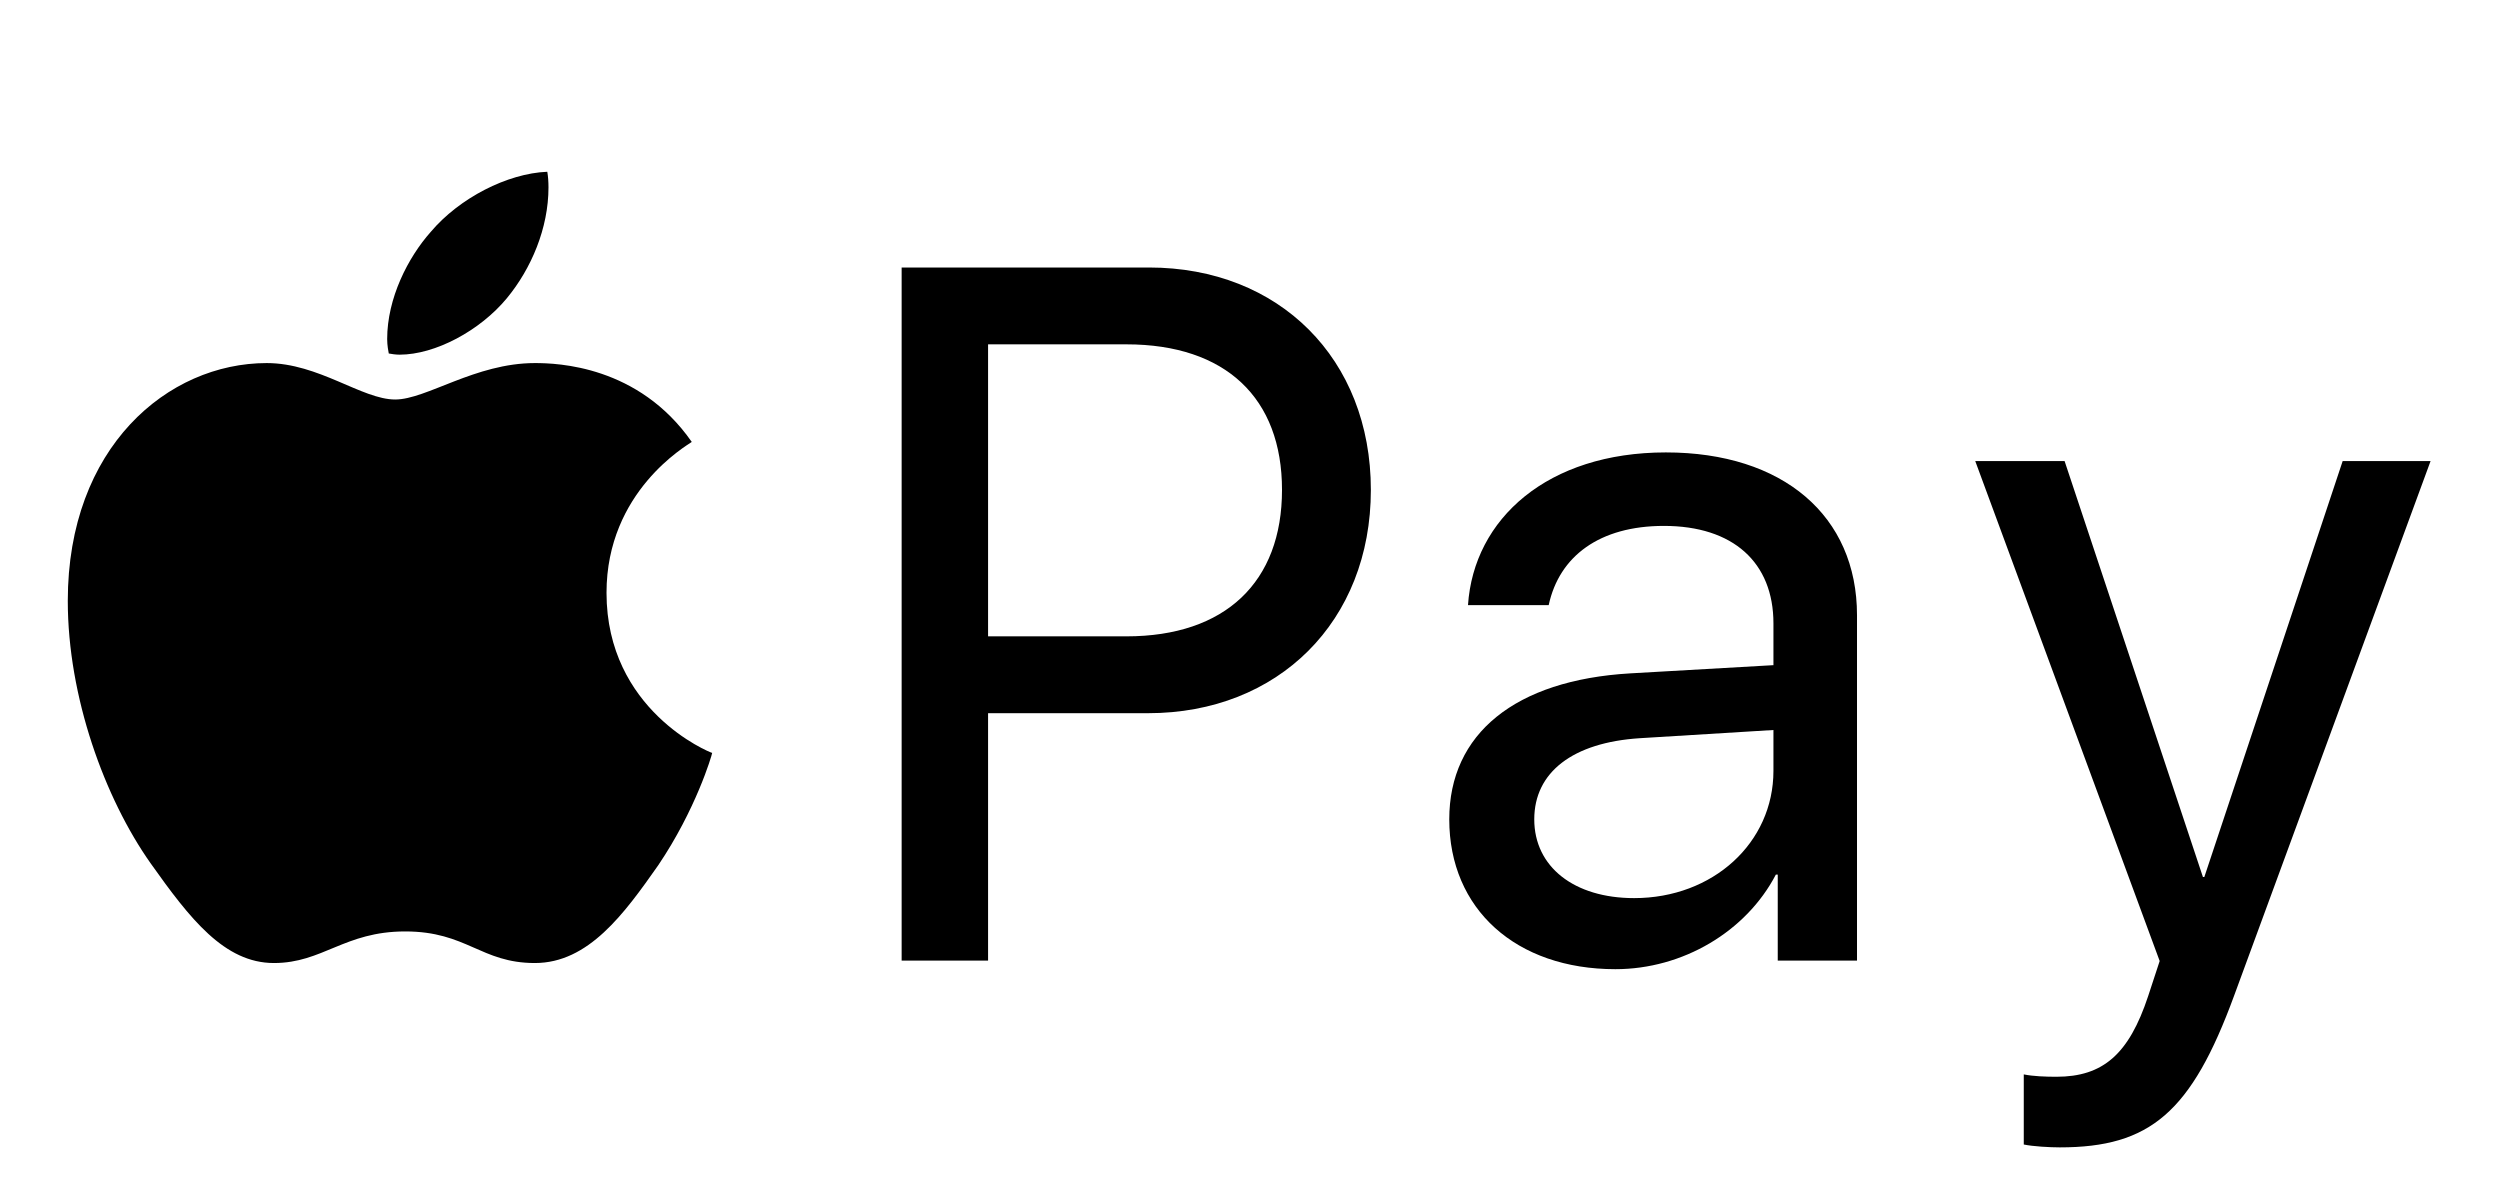 <svg width="61" height="29" viewBox="0 0 61 29" fill="none" xmlns="http://www.w3.org/2000/svg">
<path d="M22 6.527H28.035C31.211 6.527 33.449 8.754 33.449 11.953C33.449 15.164 31.188 17.402 28.012 17.402H24.109V23.438H22V6.527ZM24.109 8.402V15.527H27.484C29.898 15.527 31.281 14.203 31.281 11.953C31.281 9.715 29.91 8.402 27.484 8.402H24.109ZM39.873 21.914C41.795 21.914 43.272 20.566 43.272 18.809V17.812L40.014 18.012C38.373 18.117 37.436 18.844 37.436 19.992C37.436 21.152 38.409 21.914 39.873 21.914ZM39.416 23.648C36.991 23.648 35.362 22.184 35.362 19.992C35.362 17.906 36.967 16.594 39.78 16.43L43.272 16.23V15.211C43.272 13.723 42.288 12.832 40.6 12.832C39.03 12.832 38.045 13.57 37.788 14.766H35.819C35.959 12.656 37.764 11.039 40.647 11.039C43.506 11.039 45.311 12.586 45.311 15.012V23.438H43.377V21.34H43.331C42.604 22.734 41.057 23.648 39.416 23.648ZM50.259 27.996C50.013 27.996 49.602 27.973 49.38 27.926V26.215C49.602 26.262 49.919 26.273 50.177 26.273C51.313 26.273 51.946 25.723 52.415 24.305L52.696 23.449L48.196 11.25H50.376L53.751 21.398H53.786L57.161 11.25H59.306L54.513 24.293C53.469 27.141 52.462 27.996 50.259 27.996Z" fill="black"/>
<path d="M12.367 7.277C11.713 8.068 10.619 8.654 9.75 8.654C9.643 8.654 9.545 8.635 9.486 8.625C9.477 8.576 9.447 8.43 9.447 8.273C9.447 7.277 9.955 6.281 10.512 5.656C11.205 4.836 12.377 4.23 13.354 4.191C13.373 4.299 13.383 4.436 13.383 4.572C13.383 5.568 12.963 6.555 12.367 7.277ZM13.051 8.859C13.598 8.859 15.58 8.918 16.879 10.783C16.762 10.871 14.799 11.984 14.799 14.465C14.799 17.326 17.299 18.352 17.377 18.371C17.367 18.439 16.977 19.758 16.059 21.115C15.229 22.297 14.359 23.498 13.051 23.498C11.732 23.498 11.391 22.727 9.887 22.727C8.402 22.727 7.875 23.498 6.684 23.498C5.473 23.498 4.633 22.414 3.676 21.066C2.553 19.475 1.654 17.004 1.654 14.66C1.654 10.91 4.096 8.859 6.508 8.859C7.777 8.859 8.832 9.748 9.643 9.748C10.404 9.748 11.596 8.859 13.051 8.859Z" fill="black"/>
</svg>
